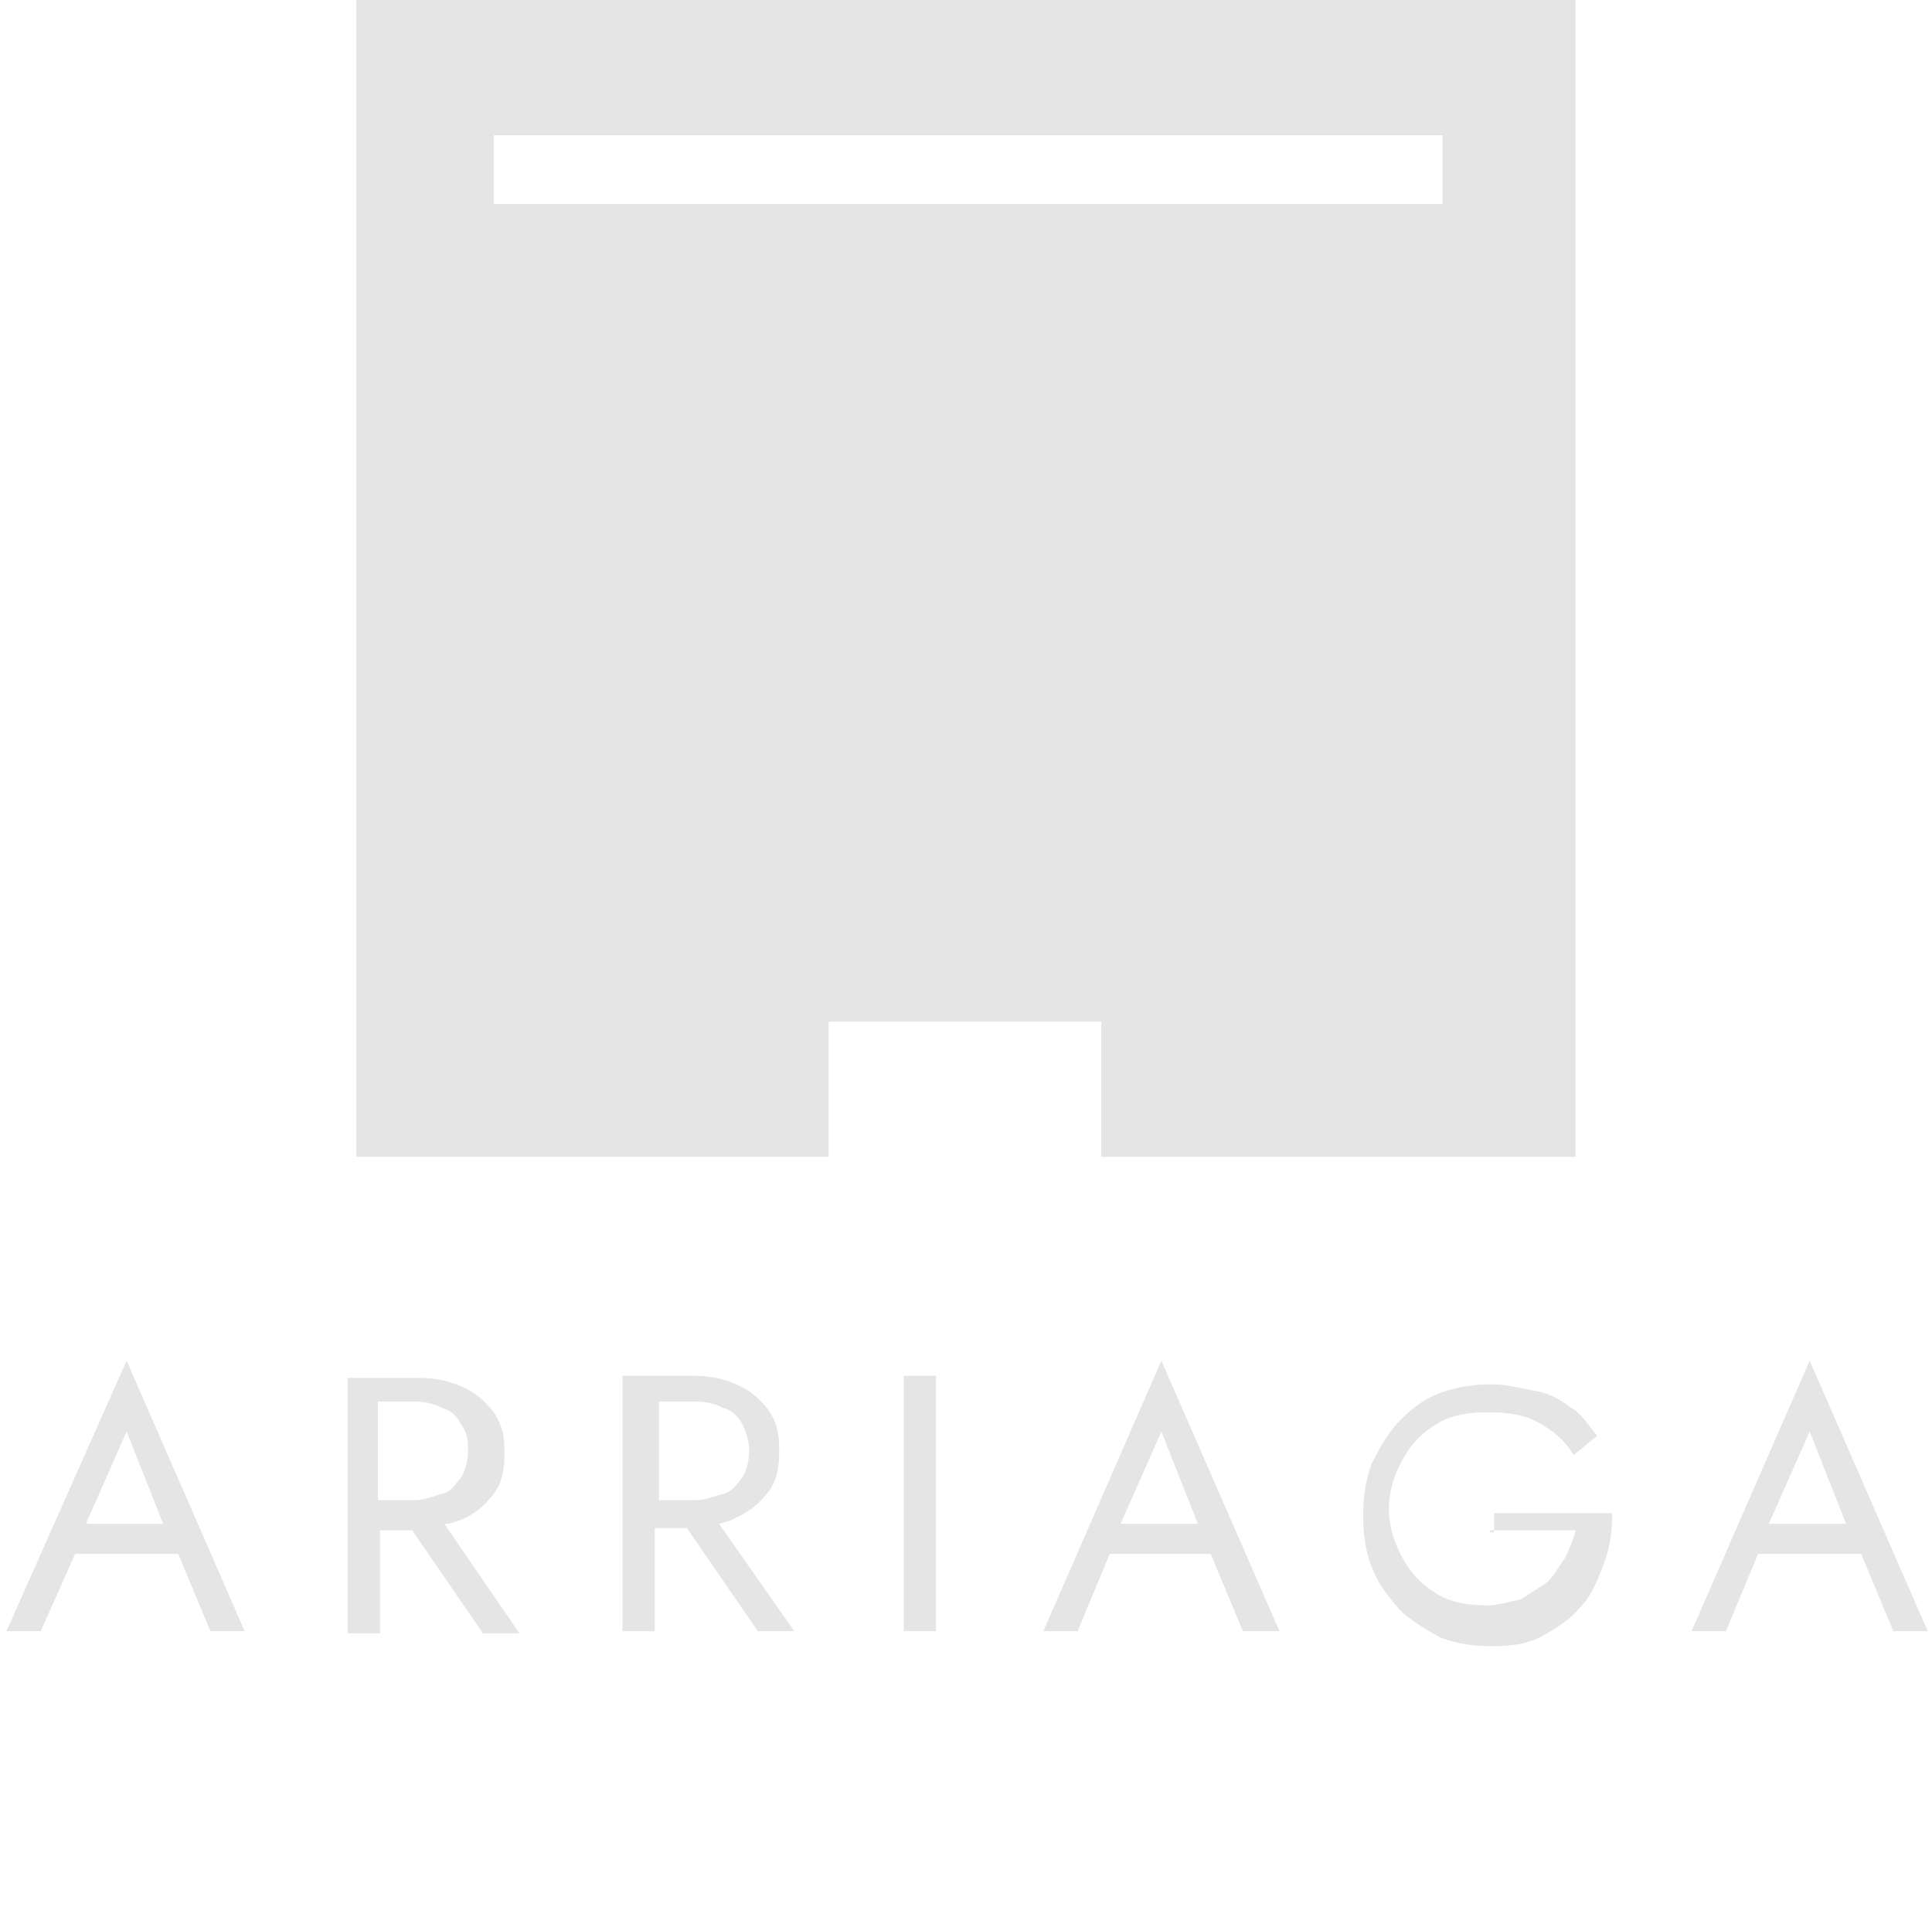 <?xml version="1.0" encoding="UTF-8"?>
<svg xmlns="http://www.w3.org/2000/svg" xmlns:xlink="http://www.w3.org/1999/xlink" width="90px" height="89px" viewBox="0 0 90 89" version="1.1">
<g id="surface1">
<path style=" stroke:none;fill-rule:nonzero;fill:rgb(89.804%,89.804%,89.804%);fill-opacity:1;" d="M 51.398 53.898 L 73.398 53.898 L 73.398 0 L 16.602 0 L 16.602 53.898 L 38.602 53.898 L 38.602 47.602 L 51.301 47.602 L 51.301 53.898 Z M 23 9.5 L 23 6.301 L 67.199 6.301 L 67.199 9.5 Z M 23 9.5 "/>
<path style=" stroke:none;fill-rule:nonzero;fill:rgb(89.804%,89.804%,89.804%);fill-opacity:1;" d="M 3.5 72.398 L 8.301 72.398 L 9.801 76 L 11.398 76 L 5.898 63.398 L 0.301 76 L 1.898 76 Z M 7.602 71 L 4 71 L 5.898 66.699 Z M 7.602 71 "/>
<path style=" stroke:none;fill-rule:nonzero;fill:rgb(89.804%,89.804%,89.804%);fill-opacity:1;" d="M 21.5 70.801 C 22.199 70.5 22.602 70.102 23 69.602 C 23.398 69.102 23.5 68.398 23.5 67.699 C 23.5 66.898 23.398 66.398 23 65.801 C 22.602 65.301 22.199 64.898 21.5 64.602 C 20.801 64.301 20.199 64.199 19.398 64.199 L 16.199 64.199 L 16.199 76.102 L 17.699 76.102 L 17.699 71.301 L 19.199 71.301 L 22.5 76.102 L 24.199 76.102 L 20.699 71 C 21 71 21.199 70.898 21.5 70.801 Z M 17.602 65.301 L 19.301 65.301 C 19.801 65.301 20.199 65.398 20.602 65.602 C 21 65.699 21.301 66 21.5 66.398 C 21.801 66.801 21.801 67.199 21.801 67.602 C 21.801 68 21.699 68.5 21.5 68.801 C 21.199 69.199 21 69.5 20.602 69.602 C 20.199 69.699 19.801 69.898 19.301 69.898 L 17.602 69.898 Z M 17.602 65.301 "/>
<path style=" stroke:none;fill-rule:nonzero;fill:rgb(89.804%,89.804%,89.804%);fill-opacity:1;" d="M 32 71.199 L 35.301 76 L 37 76 L 33.5 71 C 33.801 70.898 34 70.898 34.301 70.699 C 35 70.398 35.398 70 35.801 69.5 C 36.199 69 36.301 68.301 36.301 67.602 C 36.301 66.801 36.199 66.301 35.801 65.699 C 35.398 65.199 35 64.801 34.301 64.5 C 33.602 64.199 33 64.102 32.199 64.102 L 29 64.102 L 29 76 L 30.5 76 L 30.5 71.199 Z M 32.398 65.301 C 32.898 65.301 33.301 65.398 33.699 65.602 C 34.102 65.699 34.398 66 34.602 66.398 C 34.801 66.801 34.898 67.199 34.898 67.602 C 34.898 68 34.801 68.5 34.602 68.801 C 34.301 69.199 34.102 69.5 33.699 69.602 C 33.301 69.699 32.898 69.898 32.398 69.898 L 30.699 69.898 L 30.699 65.301 Z M 32.398 65.301 "/>
<path style=" stroke:none;fill-rule:nonzero;fill:rgb(89.804%,89.804%,89.804%);fill-opacity:1;" d="M 42.102 64.102 L 43.602 64.102 L 43.602 76 L 42.102 76 Z M 42.102 64.102 "/>
<path style=" stroke:none;fill-rule:nonzero;fill:rgb(89.804%,89.804%,89.804%);fill-opacity:1;" d="M 59.602 76 L 54.102 63.398 L 48.602 76 L 50.199 76 L 51.699 72.398 L 56.398 72.398 L 57.898 76 Z M 55.801 71 L 52.199 71 L 54.102 66.699 Z M 55.801 71 "/>
<path style=" stroke:none;fill-rule:nonzero;fill:rgb(89.804%,89.804%,89.804%);fill-opacity:1;" d="M 69.398 71.301 L 73.398 71.301 C 73.301 71.699 73.102 72.199 72.898 72.602 C 72.602 73 72.398 73.398 72.102 73.699 C 71.699 74 71.301 74.199 70.898 74.5 C 70.398 74.602 69.801 74.801 69.301 74.801 C 68.5 74.801 67.699 74.699 67 74.301 C 66.301 73.898 65.801 73.398 65.398 72.699 C 65 72 64.699 71.199 64.699 70.301 C 64.699 69.398 65 68.602 65.398 67.898 C 65.801 67.199 66.301 66.699 67 66.301 C 67.699 65.898 68.5 65.801 69.301 65.801 C 70.199 65.801 71 65.898 71.699 66.301 C 72.398 66.699 72.898 67.102 73.301 67.801 L 74.398 66.898 C 74 66.398 73.602 65.801 73.199 65.602 C 72.699 65.199 72.102 64.898 71.5 64.801 C 70.898 64.699 70.199 64.5 69.5 64.5 C 68.699 64.5 67.898 64.602 67.102 64.898 C 66.301 65.199 65.801 65.602 65.199 66.199 C 64.699 66.699 64.301 67.398 63.898 68.199 C 63.602 69 63.5 69.801 63.5 70.602 C 63.5 71.398 63.602 72.301 63.898 73 C 64.199 73.801 64.602 74.301 65.199 75 C 65.699 75.5 66.398 75.898 67.102 76.301 C 67.898 76.602 68.699 76.699 69.5 76.699 C 70.398 76.699 71.199 76.602 71.898 76.199 C 72.602 75.801 73.199 75.398 73.602 74.898 C 74.102 74.398 74.398 73.699 74.699 72.898 C 75 72.102 75.102 71.398 75.102 70.5 L 69.602 70.5 L 69.602 71.398 L 69.398 71.398 Z M 69.398 71.301 "/>
<path style=" stroke:none;fill-rule:nonzero;fill:rgb(89.804%,89.804%,89.804%);fill-opacity:1;" d="M 81.898 72.398 L 86.699 72.398 L 88.199 76 L 89.801 76 L 84.301 63.398 L 78.801 76 L 80.398 76 Z M 86 71 L 82.398 71 L 84.301 66.699 Z M 86 71 "/>
</g>
</svg>

